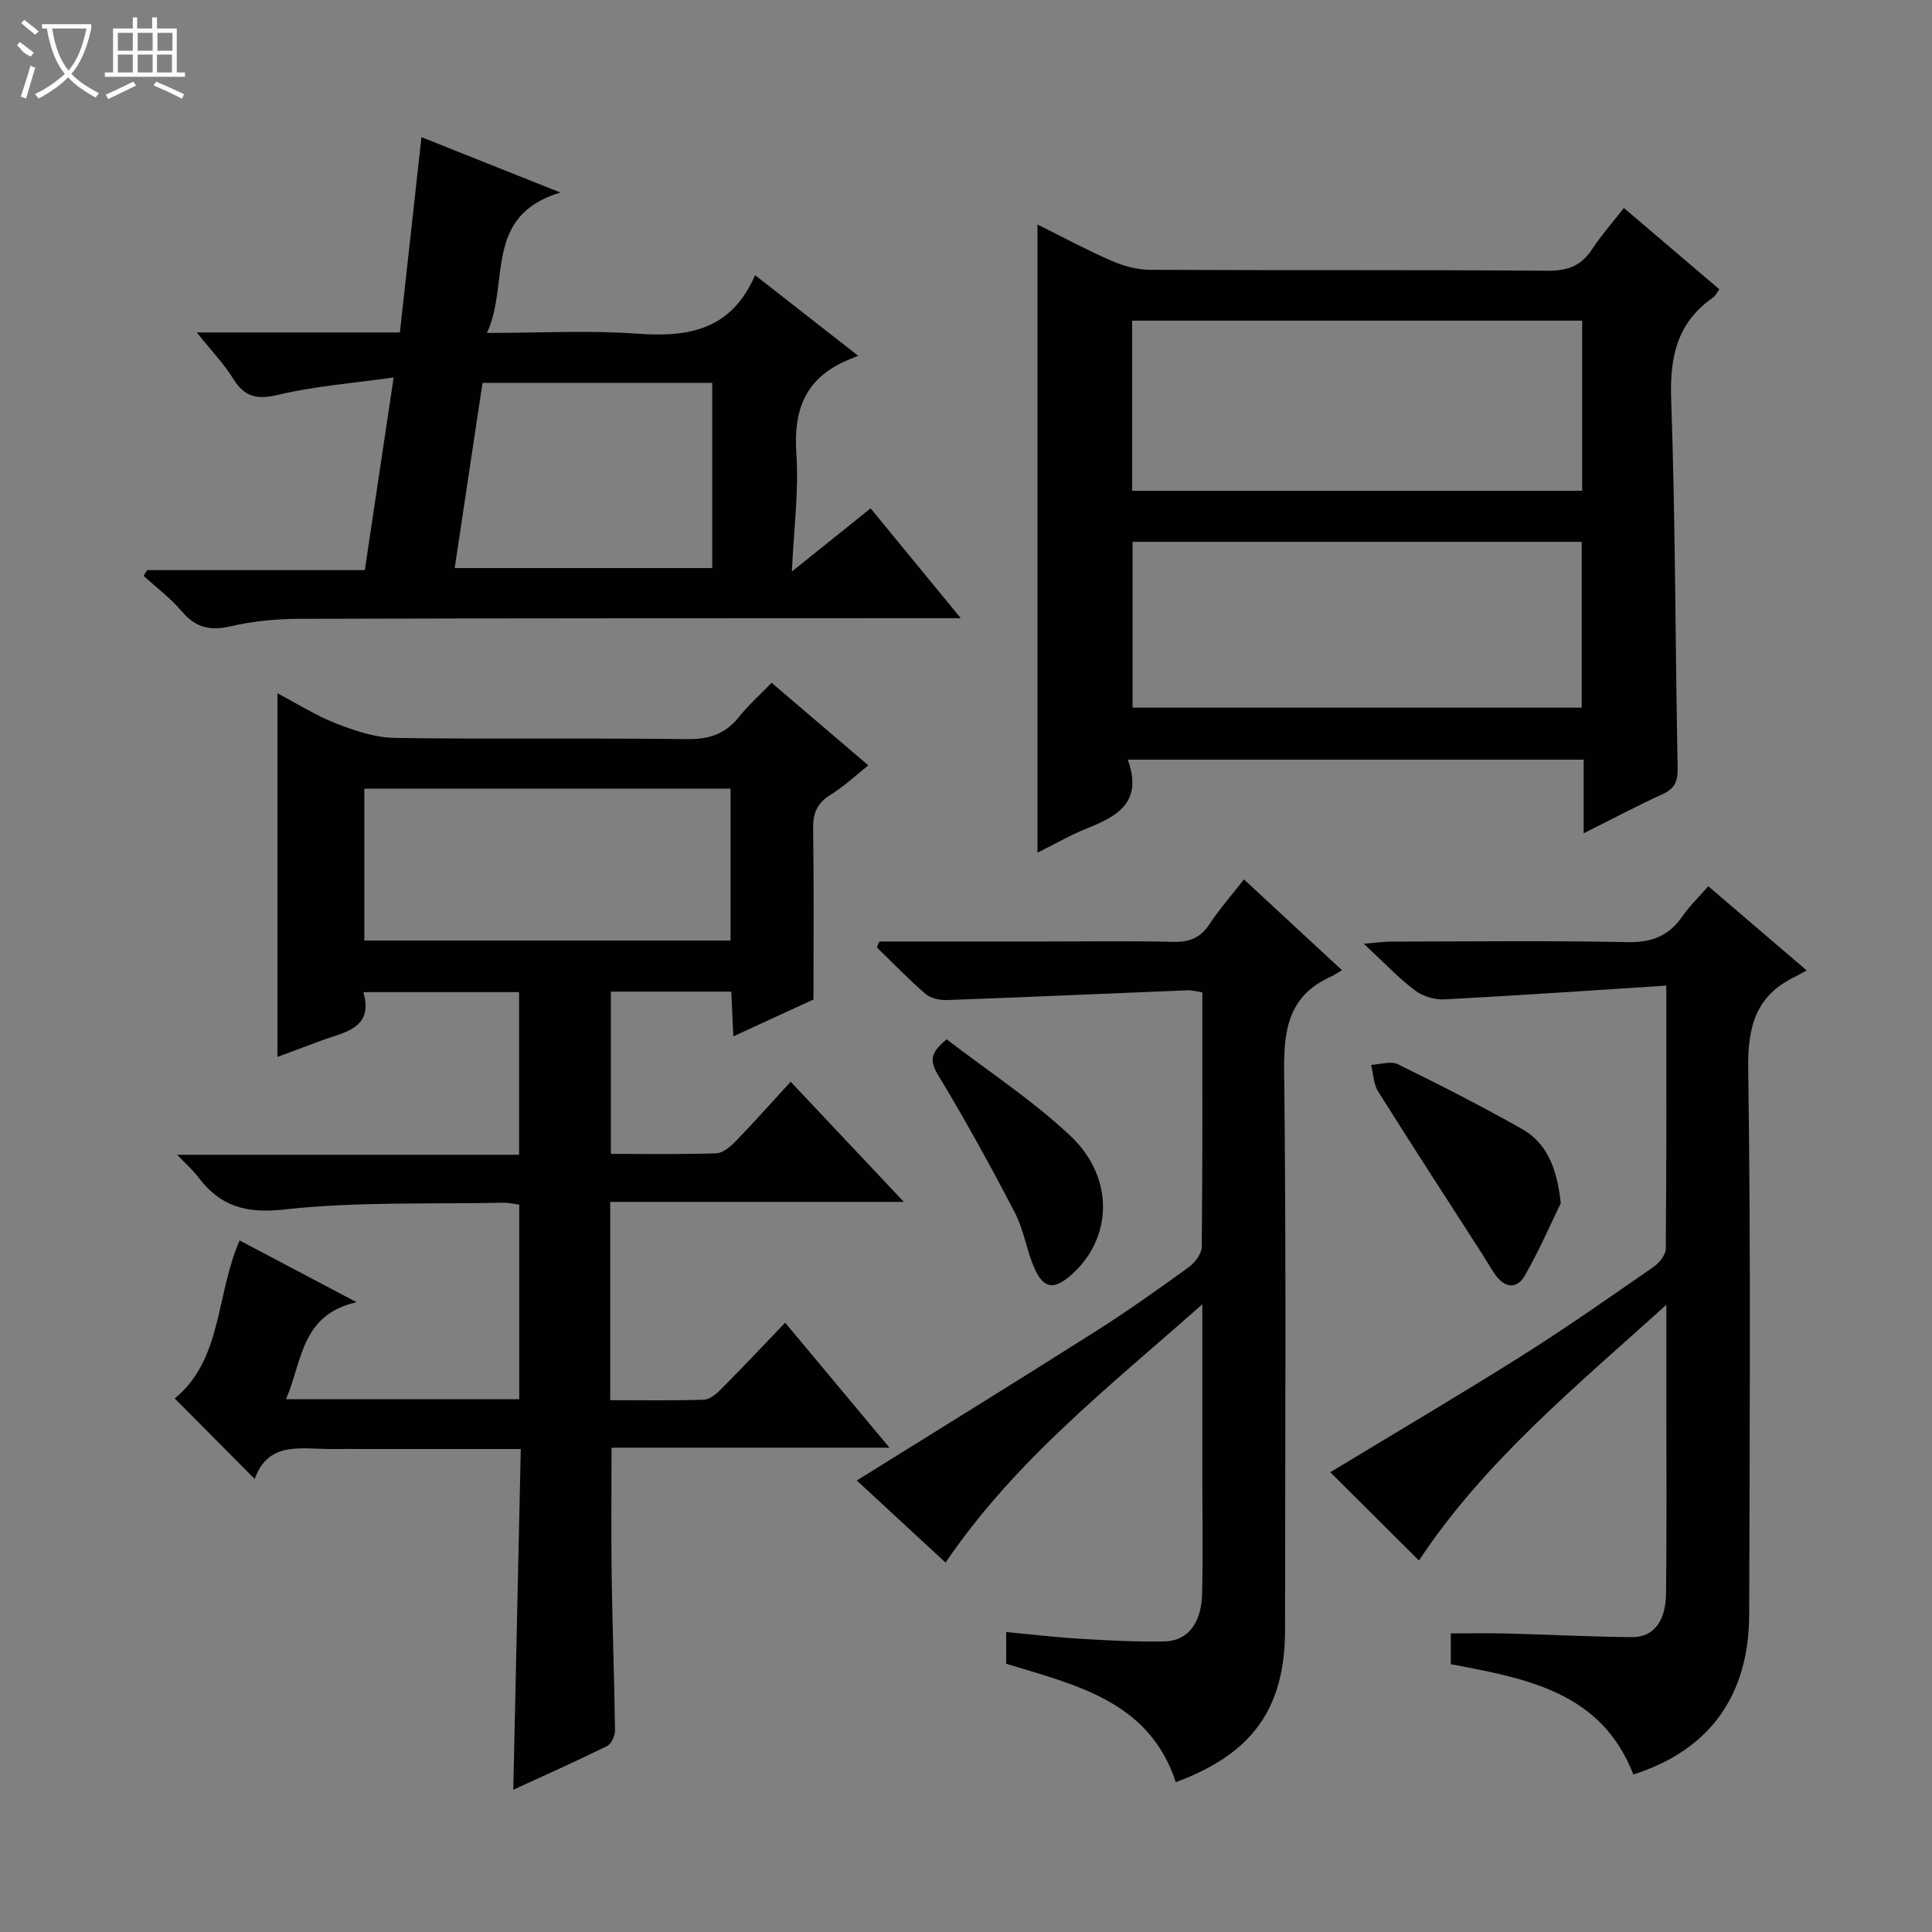 <svg enable-background="new 0 0 400 400" viewBox="0 0 400 400" xmlns="http://www.w3.org/2000/svg"><rect x="0" y="0" width="400" height="400" fill="#808080" stroke="none"/><g fill="#010102"><path d="m107.82 300c-11.18 0-21.8 0-32.42 0-2.17 0-4.33-.02-6.5 0-6.31.09-13.35-1.83-16.16 6.21-5.7-5.74-11.05-11.12-16.57-16.68 9.86-8 8.49-21.38 13.44-32.71 7.7 4.07 15.42 8.14 24.23 12.79-11.6 2.59-11.23 12.27-14.63 20.09h48.29c0-13.47 0-26.71 0-40.29-1.07-.14-2.17-.42-3.26-.4-15.13.32-30.37-.26-45.36 1.4-8.01.89-13.31-.66-17.87-6.74-1.06-1.42-2.44-2.6-4.33-4.59h70.79c0-11.42 0-22.33 0-33.67-10.43 0-20.97 0-32.24 0 2.18 7.57-3.9 8.24-8.75 10.05-3.07 1.15-6.14 2.28-9.04 3.36 0-25.1 0-49.85 0-75.29 4.06 2.13 7.92 4.61 12.11 6.24 3.89 1.52 8.12 2.95 12.21 3.01 20.16.3 40.32-.01 60.48.25 4.58.06 7.94-1.06 10.77-4.61 1.95-2.45 4.32-4.55 6.74-7.06 6.8 5.81 13.22 11.29 20.03 17.1-2.69 2.13-5.06 4.38-7.78 6.06-2.76 1.7-3.7 3.76-3.65 6.96.17 11.45.07 22.91.07 35.45-4.32 1.99-10.11 4.66-16.59 7.64-.16-3.48-.28-6.21-.42-9.26-8.34 0-16.43 0-24.93 0v33.59c7.29 0 14.57.13 21.83-.12 1.38-.05 2.93-1.39 4.02-2.51 3.8-3.93 7.44-8.02 11.37-12.31 8.09 8.6 15.36 16.31 23.43 24.88-20.88 0-40.7 0-60.79 0v41.05c6.52 0 12.95.12 19.38-.1 1.25-.04 2.65-1.25 3.64-2.25 4.34-4.36 8.55-8.84 13.2-13.69 7.34 8.79 14.21 17.03 21.6 25.88-19.54 0-38.41 0-57.55 0 0 9.19-.1 17.93.03 26.66.16 10.65.56 21.29.69 31.93.01 1.09-.77 2.75-1.66 3.19-6.22 3.07-12.57 5.9-19.4 9.04.51-23.77 1.03-46.91 1.55-70.55zm-32.39-105.27h75.82c0-10.6 0-20.99 0-31.44-25.41 0-50.49 0-75.82 0z"/><path d="m233.49 157.28c3.22 8.8-2.16 11.71-8.44 14.23-3.52 1.41-6.83 3.33-10.25 5.03 0-43.43 0-86.53 0-130.06 4.9 2.43 9.97 5.17 15.22 7.47 2.5 1.09 5.35 1.9 8.05 1.91 27.49.14 54.97-.02 82.46.19 4.13.03 6.88-1.06 9.11-4.46 1.89-2.89 4.21-5.51 6.57-8.53 6.68 5.69 13.09 11.15 19.77 16.84-.53.72-.8 1.34-1.28 1.67-7.46 5.19-9.02 12.3-8.7 21.13.89 25.45.84 50.93 1.34 76.39.05 2.77-.66 4.21-3.16 5.35-5.25 2.4-10.36 5.11-16.3 8.09 0-5.56 0-10.27 0-15.25-31.46 0-62.35 0-94.39 0zm94.08-90.89c-31.25 0-62.25 0-93.18 0v35.22h93.18c0-11.9 0-23.47 0-35.22zm-93.08 45.79v34.33h92.99c0-11.67 0-22.91 0-34.33-31.11 0-61.89 0-92.99 0z"/><path d="m182.07 194.93h34.35c8.83 0 17.67-.14 26.49.07 3.33.08 5.61-.8 7.48-3.64 2.09-3.17 4.63-6.04 7.16-9.29 6.68 6.19 13.13 12.16 20.3 18.81-1.03.59-1.73 1.06-2.48 1.41-8.56 3.91-9.6 10.84-9.5 19.52.45 38.49.19 76.99.19 115.48 0 16.35-6.64 25.76-22.62 31.69-5.5-16.73-20.49-20.05-35.12-24.52 0-1.9 0-3.98 0-6.56 5.2.48 10.25 1.09 15.33 1.39 5.81.35 11.64.66 17.46.55 4.76-.09 7.62-3.73 7.77-9.84.21-7.99.05-15.99.05-23.99 0-11.47 0-22.95 0-35.98-19.32 17.13-38.77 32.28-53.16 53.49-6.28-5.81-12.57-11.63-18.38-17 16.61-10.35 33.08-20.5 49.42-30.86 6.6-4.18 12.98-8.73 19.31-13.31 1.28-.93 2.68-2.77 2.69-4.2.18-17.47.12-34.95.12-52.69-1.19-.18-2.13-.47-3.06-.43-16.6.67-33.2 1.42-49.81 2.02-1.48.05-3.36-.34-4.43-1.26-3.52-3.03-6.75-6.4-10.09-9.64.18-.41.35-.81.53-1.22z"/><path d="m40.74 68.83h42.05c1.49-13.47 2.94-26.63 4.47-40.43 9.31 3.71 18.32 7.3 28.77 11.46-16.1 4.84-10.41 18.7-15.21 29.07 11.15 0 21.15-.57 31.06.15 10.53.77 19.48-.63 24.45-12.11 7.14 5.58 13.6 10.63 21.35 16.69-1.42.59-2.22.89-2.98 1.25-8.19 3.81-10.42 10.29-9.82 19.02.53 7.66-.52 15.42-.93 24.4 6-4.82 10.99-8.82 16.3-13.08 6.1 7.43 11.97 14.58 18.67 22.74-2.6 0-4.29 0-5.97 0-43.64.02-87.29 0-130.93.13-4.79.01-9.67.48-14.33 1.56-4.26.98-7.24.23-10.07-3.12-2.3-2.72-5.23-4.91-7.89-7.33.24-.4.48-.79.72-1.19h45.08c1.96-13.1 3.86-25.8 5.97-39.89-8.6 1.22-16.38 1.79-23.86 3.58-4.44 1.07-7.01.49-9.38-3.35-1.88-3.04-4.43-5.68-7.52-9.55zm106.72 10.44c-15.5 0-31.39 0-47.56 0-1.92 12.8-3.81 25.39-5.76 38.34h53.32c0-12.84 0-25.39 0-38.34z"/><path d="m344.99 204.06c-15.84 1.02-30.89 2.07-45.96 2.85-2.02.11-4.5-.65-6.1-1.87-3.42-2.6-6.4-5.77-10.58-9.65 2.86-.23 4.22-.44 5.59-.44 16.33-.02 32.66-.23 48.98.11 5.01.1 8.56-1.25 11.37-5.3 1.49-2.15 3.41-4 5.39-6.28 6.71 5.74 13.13 11.23 20.38 17.44-1.08.58-1.8 1-2.55 1.37-8.03 3.93-9.69 10.3-9.56 19.03.55 37.64.3 75.3.2 112.95-.05 16.85-8.28 28.14-23.98 33.11-6.6-17.01-21.97-19.87-37.8-22.82 0-1.89 0-3.95 0-6.38 3.77 0 7.7-.08 11.62.02 8.65.22 17.29.68 25.94.75 4.42.03 6.95-3.26 7.01-9.12.15-13.65.06-27.3.06-40.95 0-5.78 0-11.57 0-18.73-18.95 17.1-37.76 32.57-51.22 52.94-6.32-6.29-12.56-12.5-18.36-18.28 13.05-7.91 26.47-15.81 39.65-24.11 9.29-5.85 18.28-12.17 27.3-18.42 1.18-.82 2.5-2.48 2.51-3.77.17-17.65.11-35.27.11-54.45z"/><path d="m323.14 249.11c-1.87 3.83-4.34 9.56-7.41 14.93-1.76 3.09-4.34 2.56-6.29-.32-.93-1.38-1.75-2.82-2.65-4.22-7.17-11.16-14.41-22.28-21.46-33.52-.96-1.54-.99-3.66-1.45-5.51 1.86-.08 4.05-.85 5.51-.14 8.64 4.23 17.22 8.62 25.6 13.34 4.95 2.78 7.32 7.57 8.15 15.44z"/><path d="m196 215.18c8.54 6.57 17.75 12.57 25.63 20 9.27 8.75 8.69 21.45-.02 28.93-3.39 2.91-5.48 2.73-7.34-1.32-1.71-3.73-2.24-8.03-4.12-11.65-5.03-9.68-10.29-19.25-15.93-28.58-1.82-3-1.56-4.64 1.78-7.38z"/></g><path d="m6.4 11.7c-2-.8-1.9-1.6-2.9-2.3l.6-.7c.9.7 1.9 1.4 2.9 2.2zm-2.1 8.3c.7-2.1 1.4-4.2 2-6.4.2.1.6.3 1 .4-.7 2.3-1.3 4.4-1.9 6.4zm3-12.8c-1.1-.9-2.1-1.7-2.9-2.4l.6-.7c1 .8 2 1.5 3 2.4zm1.4-1.3v-.9h10.2v.9c-.9 4.2-2.3 7.3-4.1 9.4 1.3 1.4 3.2 2.7 5.7 4-.2.2-.4.5-.7.9-2.5-1.4-4.4-2.7-5.7-4.2-1.4 1.5-3.5 3-6.1 4.4 0 0 0 0-.1-.1-.3-.4-.5-.7-.7-.8 2.7-1.3 4.7-2.8 6.2-4.2-1.8-2.2-3-5.3-3.7-9.4zm9.2 0h-7.1c.6 3.8 1.7 6.7 3.4 8.7 1.7-2 2.9-4.8 3.7-8.7z" fill="#fbfcfa"/><path d="m31.6 3.6h.9v2.3h4.1v9.1h1.7v.9h-16.6v-.9h1.7v-9.1h4.1v-2.3h.9v2.3h3.1v-2.3zm-4 13.3.6.8c-1.9.9-3.8 1.9-5.8 2.8-.2-.3-.3-.6-.5-.9 2-.9 3.9-1.8 5.7-2.7zm-3.2-10.1v3.7h3.1v-3.7zm0 4.5v3.7h3.1v-3.7zm4.1-4.5v3.7h3.1v-3.7zm0 4.5v3.7h3.1v-3.7zm9.1 9.1c-2.1-1.1-4.1-2-5.8-2.7l.5-.8c2.2.9 4.1 1.8 5.8 2.6l-.4.9zm-1.9-13.6h-3.1v3.7h3.1zm-3.2 4.5v3.7h3.1v-3.7z" fill="#fbfcfa"/></svg>